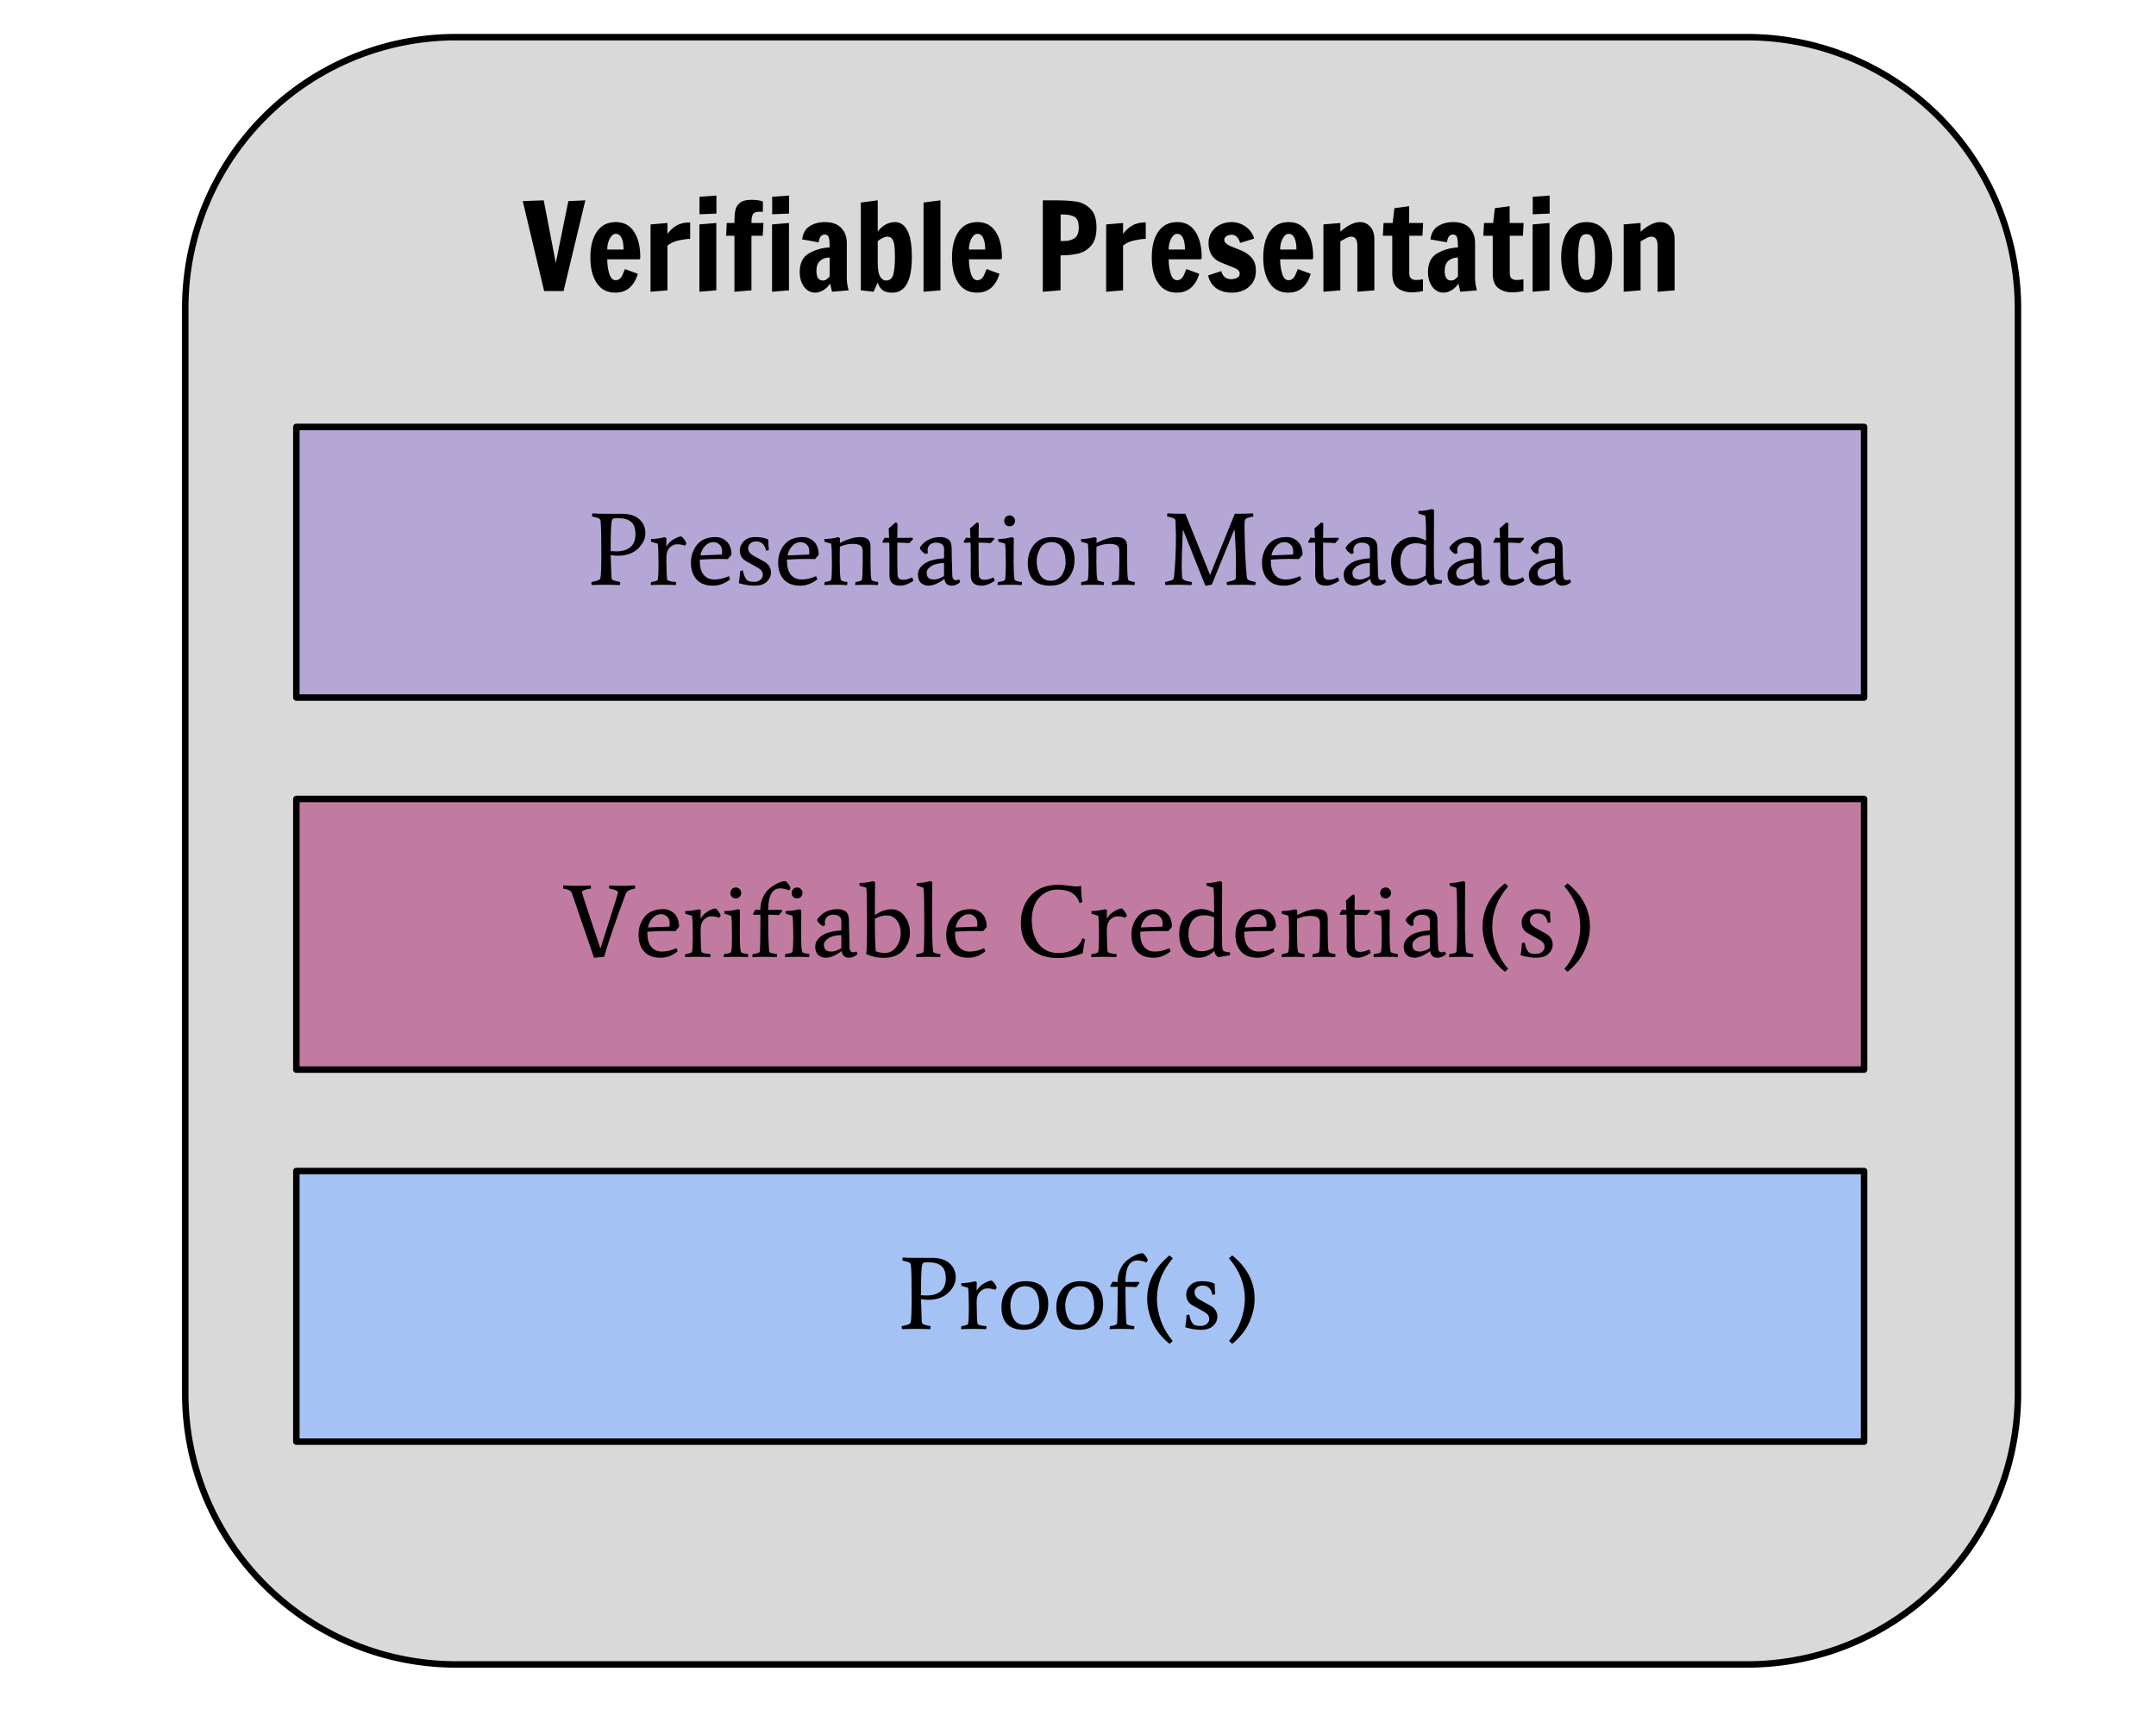 <svg viewBox="0 0 332.654 266.698" fill="none" stroke-linecap="square" stroke-miterlimit="10" xmlns="http://www.w3.org/2000/svg">
 <clipPath id="a">
  <path d="M0 0h332.654v266.698H0V0z"/>
 </clipPath>
 <g clip-path="url(#a)">
  <path fill="none" d="M0 0h332.654v266.698H0z"/>
  <path fill="#d9d9d9" d="M28.583 47.586c0-23.115 18.738-41.854 41.854-41.854H269.5a41.854 41.854 0 0 1 41.854 41.854v167.41c0 23.116-18.738 41.854-41.854 41.854H70.437c-23.116 0-41.854-18.738-41.854-41.853z" fill-rule="evenodd"/>
  <path stroke="#000" stroke-linejoin="round" stroke-linecap="butt" d="M28.583 47.586c0-23.115 18.738-41.854 41.854-41.854H269.5a41.854 41.854 0 0 1 41.854 41.854v167.41c0 23.116-18.738 41.854-41.854 41.854H70.437c-23.116 0-41.854-18.738-41.854-41.853z"/>
  <path fill="#000" d="m83.956 44.91-3.297-13.874 3.234-.125 1.86 9.672 1.937-9.547 2.625-.125-3.36 14h-3zm10.975.25q-1.875 0-2.86-1.484-.984-1.484-.984-3.953 0-2.5 1-3.968 1.015-1.485 2.937-1.485 1.828 0 2.797 1.485.969 1.468.969 3.968 0 .157-.063.22-.046.062-.046.077h-4.985q0 1.219.313 2.219.312 1 .968 1 .735 0 1.079-.844.359-.844.375-.875l1.984.735q-.39 1.343-1.25 2.125-.86.78-2.234.78zm1.28-6.655q0-1.11-.296-1.766-.297-.656-.938-.656-.312 0-.609.328-.297.312-.484.875-.188.547-.188 1.219h2.516zm4.163-3.875 2.61-.22v1.688q.562-.797 1.39-1.28.828-.5 2.11-.5v2.546q-.673 0-1.766.234-1.078.235-1.735.813v6.89l-2.61.22V34.63zm7.553-1.563v-2.703l2.61-.188v2.782l-2.61.11zm-.016 11.953V34.63l2.61-.22v10.391l-2.61.22zm5.407-8.64h-1.282l.094-1.97h1.188v-.187q0-1.109.14-1.78.14-.688.703-1.142.579-.468 1.766-.468 1.14 0 1.781.265v1.578h-.578q-.75 0-.969.407-.218.406-.218 1.14v.188h1.859l-.125 1.969h-1.734V44.8l-2.625.22V36.38zm5.821-3.313v-2.703l2.61-.188v2.782l-2.61.11zm-.016 11.953V34.63l2.61-.22v10.391l-2.61.22zm6.626.14q-.672 0-1.219-.421-.547-.422-.844-1.14-.297-.72-.297-1.61 0-2.047 1.391-2.875 1.39-.828 3.234-.938 0-1.015-.125-1.5-.125-.484-.64-.484-.422 0-.656.344-.22.328-.266.86l-2.563-.454q.188-1.437 1.172-2.047 1-.625 2.313-.625 1.703 0 2.547.906.86.891.86 2.329v5.421q0 .891.28 1.875l-2.562.22-.297-1.282q-.344.594-1 1.016-.64.406-1.328.406zm1.203-1.874q.328 0 .531-.14.219-.157.531-.485v-2.922q-.921 0-1.484.516-.562.5-.562 1.562 0 .703.25 1.094.25.375.734.375zm10.725 1.875q-1.032 0-1.547-.422-.5-.422-.703-1.14l-.641 1.421-1.969-.219V31.255l2.61-.344v4.844q.468-.672 1.171-1.079.72-.406 1.5-.406 1.204 0 1.891 1.281.703 1.282.703 4.11 0 5.5-3.015 5.5zm-.97-1.875q.86 0 1.11-.906.266-.922.266-2.72 0-1.25-.11-1.905-.109-.657-.359-.938-.25-.297-.734-.297-.328 0-.782.25-.453.235-.671.453v3.328q0 1.485.359 2.11.375.625.922.625zm5.79 1.734V31.255l2.61-.344V44.8l-2.61.22zm8.234.14q-1.875 0-2.859-1.484t-.984-3.953q0-2.5 1-3.968 1.015-1.485 2.937-1.485 1.828 0 2.797 1.485.969 1.468.969 3.968 0 .157-.063.22-.047.062-.047.077h-4.984q0 1.219.313 2.219.312 1 .968 1 .735 0 1.078-.844.36-.844.375-.875l1.985.735q-.39 1.343-1.25 2.125-.86.78-2.235.78zm1.282-6.655q0-1.11-.297-1.766-.297-.656-.938-.656-.312 0-.609.328-.297.312-.484.875-.188.547-.188 1.219h2.516zm8.886-7.594h1.75q2.11 0 3.36.187 1.25.172 2.202 1.094.97.906.97 2.922 0 1.828-.813 2.781-.813.938-2 1.235-1.188.28-2.735.28v5.391l-2.734.22V30.91zm3.219 6.281q1.078 0 1.703-.453t.625-1.64q0-1.173-.578-1.579-.579-.422-1.829-.422h-.39v4.094h.469zm6.553-2.562 2.61-.22v1.688q.562-.797 1.39-1.28.828-.5 2.11-.5v2.546q-.673 0-1.767.234-1.078.235-1.734.813v6.89l-2.61.22V34.63zm10.88 10.53q-1.874 0-2.859-1.484-.984-1.484-.984-3.953 0-2.5 1-3.968 1.015-1.485 2.937-1.485 1.828 0 2.797 1.485.969 1.468.969 3.968 0 .157-.063.22-.046.062-.046.077h-4.985q0 1.219.313 2.219.312 1 .968 1 .735 0 1.079-.844.359-.844.375-.875l1.984.735q-.39 1.343-1.25 2.125-.86.78-2.234.78zm1.282-6.655q0-1.11-.297-1.766-.297-.656-.938-.656-.312 0-.609.328-.297.312-.484.875-.188.547-.188 1.219h2.516zm7.287 6.656q-1.547 0-2.5-.703-.938-.703-1.219-1.953l2.031-.672q.079.36.282.64.422.61 1.25.61.468 0 .89-.203.422-.204.422-.641 0-.578-.797-.89l-2.203-.891q-.875-.375-1.344-1.125-.468-.75-.468-1.828 0-1 .5-1.735.5-.734 1.312-1.11.813-.39 1.735-.39 1.171 0 2.156.688 1 .687 1.344 1.86l-2.172.671q-.078-.328-.266-.64-.406-.626-1.047-.626-.453 0-.797.22-.328.202-.328.608 0 .485.906.907l1.875.765q.985.453 1.532 1.172.562.703.562 1.906 0 1.079-.515 1.844-.516.75-1.36 1.14-.844.376-1.781.376zm8.633 0q-1.875 0-2.86-1.485-.984-1.484-.984-3.953 0-2.5 1-3.968 1.016-1.485 2.937-1.485 1.829 0 2.797 1.485.969 1.468.969 3.968 0 .157-.062.22-.047.062-.047.077h-4.985q0 1.219.313 2.219.312 1 .969 1 .734 0 1.078-.844.359-.844.375-.875l1.984.735q-.39 1.343-1.25 2.125-.86.78-2.234.78zm1.28-6.656q0-1.11-.296-1.766-.297-.656-.937-.656-.313 0-.61.328-.297.312-.484.875-.188.547-.188 1.219h2.516zm4.163-3.875 2.61-.22v1.345q.796-.72 1.562-1.094.781-.39 1.437-.39 1 0 1.625.718.625.719.625 1.937v7.875l-2.625.22v-7.11q0-1.39-.953-1.39-.312 0-.703.187-.375.187-.969.531v7.562l-2.609.22V34.63zm13.634 10.484q-1.266 0-2.14-.64-.876-.641-.876-2.282V36.38h-1.453l.11-1.97h1.406l.265-2.28 2.282-.313v2.594h2.156l-.11 1.969h-2.03v5.78q0 .563.28.813.282.235.813.235.312 0 1.016-.11v1.813l-.594.11q-.516.093-1.125.093zm4.857.047q-.672 0-1.219-.422t-.844-1.14q-.297-.72-.297-1.61 0-2.047 1.391-2.875 1.39-.828 3.234-.938 0-1.015-.125-1.5-.125-.484-.64-.484-.422 0-.657.344-.218.328-.265.86l-2.563-.454q.188-1.437 1.172-2.047 1-.625 2.313-.625 1.703 0 2.547.906.859.891.859 2.329v5.421q0 .891.281 1.875l-2.562.22-.297-1.282q-.344.594-1 1.016-.64.406-1.328.406zm1.203-1.875q.328 0 .531-.14.219-.157.531-.485v-2.922q-.922 0-1.484.516-.563.5-.563 1.562 0 .703.25 1.094.25.375.735.375zm9.443 1.828q-1.265 0-2.14-.64-.875-.641-.875-2.282V36.38h-1.454l.11-1.97h1.406l.266-2.28 2.28-.313v2.594h2.157l-.11 1.969h-2.03v5.78q0 .563.28.813.282.235.813.235.313 0 1.016-.11v1.813l-.594.11q-.515.093-1.125.093zm3.154-12.047v-2.703l2.61-.188v2.782l-2.61.11zm-.016 11.953V34.63l2.61-.22v10.391l-2.61.22zm8.313.14q-1.875 0-2.89-1.5-1.016-1.5-1.016-3.968 0-2.469 1-3.937 1.016-1.485 2.906-1.485 1.89 0 2.922 1.485 1.031 1.468 1.031 3.937 0 2.453-1.031 3.969-1.031 1.5-2.922 1.5zm0-1.952q.844 0 1.078-1.016.25-1.031.25-2.531 0-1.485-.25-2.5-.234-1.031-1.078-1.031-.828 0-1.062.968-.22.97-.22 2.36 0 1.718.22 2.734.234 1.016 1.062 1.016zm5.735-8.578 2.61-.22v1.345q.797-.72 1.562-1.094.782-.39 1.438-.39 1 0 1.625.718.625.719.625 1.937v7.875l-2.625.22v-7.11q0-1.39-.953-1.39-.313 0-.703.187-.375.187-.97.531v7.562l-2.609.22V34.63z"/>
  <path fill="#c27ba0" d="M45.724 123.292h241.89v41.764H45.724z" fill-rule="evenodd"/>
  <path stroke="#000" stroke-linejoin="round" stroke-linecap="butt" d="M45.724 123.292h241.89v41.764H45.724z"/>
  <path fill="#000" d="M94.01 136.636q1 .063 1.97.063.968 0 1.984-.063l.047.469q-.704.14-1.016.312-.297.172-.438.47-2.421 6.515-3.343 9.765l-1.563.14-3.422-10q-.125-.265-.39-.406-.25-.14-.97-.281l.048-.469q1.015.063 2.125.063t2.11-.063l.046.469q-1.11.203-1.328.406-.078.078-.078.188 0 .093.453 1.468.453 1.36 1.203 3.641.766 2.266 1.156 3.453h.078q.344-1.11 1.11-3.5 1.578-4.89 1.562-5.062-.015-.188-.328-.313-.312-.14-1.062-.281l.047-.469zm9.321 5.89q0-.734-.421-1.093-.407-.36-.922-.36-.75 0-1.297.594-.547.594-.719 1.453l3.313-.125q.046-.234.046-.468zm-1.39 5.266q-1.703 0-2.563-.968-.86-.97-.86-2.579 0-1.609.954-2.78.953-1.173 2.875-1.173.969 0 1.688.688.734.687.734 2.047l-.547.656q-.094-.016-1.516-.016-1.406 0-2.828.11v.14q0 1.47.61 2.203.609.72 1.656.72 1.062 0 2.234-.516l.188.484q-1.235.984-2.625.984zm8.438-7.593q.125 0 .421.375.297.375.391.734l-.234.312q-.578-.218-1.203-.218-.625 0-1.141.515-.516.516-.516 1.672.016 2.813.14 3.281.017.125.454.235.453.094.938.125l-.063.469q-.766-.047-1.937-.047-1.172 0-1.938.047l.047-.47q.312-.03.656-.124.36-.11.375-.219.125-.562.125-2.25 0-2.719-.125-3.328l-1.015-.297-.032-.422q1.016 0 2.11-.281l.297.14q-.032.25-.032 1.313.469-.766 1.172-1.156.719-.406 1.11-.406zm3.735-1.797q-.235.234-.594.234-.344 0-.594-.234-.234-.25-.234-.61 0-.359.234-.593.25-.25.594-.25.36 0 .594.25.25.234.25.593 0 .36-.25.61zm.062 2.047-.031 3.546q0 2.063.125 2.688l.047.203q.015.11.406.219.39.094.719.125l-.047.469q-.766-.047-1.875-.047-1.094 0-1.86.047l.047-.47q.329-.03.704-.124.39-.11.406-.219.125-.562.125-2.25 0-2.719-.125-3.328l-1.016-.297-.031-.422q1.016 0 2.11-.281l.296.14zm5.681 7.25q-.765-.047-1.89-.047t-1.89.047l.046-.47q.313-.03.688-.124.375-.11.39-.219.125 0 .125-5.734l-1.094.015-.046-.172.359-.625q.234.032.766.063 0-1.031.359-1.86.375-.843.875-1.296.5-.469 1.094-.797.953-.516 1.53-.516.126 0 .423.39.297.376.39.735l-.234.313q-.687-.313-1.375-.313-1.844 0-1.844 3.328l2.078-.015.079.187-.485.625q-.547-.047-1.672-.062 0 4.453.157 5.734.03.11.468.219.438.11.75.125l-.047.469zm3.713-9.297q-.235.234-.594.234-.344 0-.594-.234-.234-.25-.234-.61 0-.359.234-.593.25-.25.594-.25.36 0 .594.25.25.234.25.593 0 .36-.25.61zm.062 2.047-.031 3.546q0 2.063.125 2.688l.047.203q.015.11.406.219.39.094.719.125l-.047.469q-.766-.047-1.875-.047-1.094 0-1.86.047l.047-.47q.329-.03.704-.124.39-.11.406-.219.125-.562.125-2.25 0-2.719-.125-3.328l-1.016-.297-.031-.422q1.016 0 2.11-.281l.296.14zm6.181 3.843q-1.312.032-2 .5-.687.453-.687 1 0 .547.281.797t.906.25q.625 0 1.5-.531v-2.016zm1.172 3.5q-.968 0-1.125-1.03-1.406 1.03-2.437 1.03-.688 0-1.172-.422-.469-.421-.469-1.312 0-.906.953-1.625t3.078-.86v-1.484q0-.453-.328-.687-.328-.25-.922-.25-.593 0-.953.328-.343.328-.343.844 0 .187.046.437l-.343.156q-.328-.172-.61-.468-.28-.313-.28-.454 0-.14.218-.39.219-.266.578-.563.375-.312.984-.53.625-.22 1.39-.22.767 0 1.25.375.485.375.485 1.36 0 .984.094 4.156.016.766.578.766.235 0 .485-.125l.171.406q-.609.562-1.328.562zm5.484-.734q1.156 0 1.828-.938.672-.937.672-2.109t-.578-1.953q-.578-.797-1.625-.797-.781 0-1.781.516 0 3.86.14 5.015.704.266 1.344.266zm-1.484-5.844q1.328-.906 2.562-.906 1.235 0 2.032 1.078.812 1.078.812 2.61 0 1.515-1.047 2.671-1.031 1.141-3.031 1.141-1.328 0-2.656-.563.125-1.406.125-4.359 0-4.812-.094-5.64l-.031-.266-1.032-.297-.03-.422q1.03 0 2.109-.297l.312.156q-.031 1.766-.031 5.094zm8.857-5.094q-.031 2-.031 5.86 0 3.844.172 4.906.015.11.422.219.406.11.703.125l-.047.469q-.766-.047-1.86-.047-1.078 0-1.859.047l.063-.47q.328-.03.703-.124.375-.11.39-.219.11-1.047.11-4 0-4.812-.094-5.64l-.031-.266-1.016-.297-.031-.422q1.015 0 2.11-.297l.296.156zm6.961 6.407q0-.735-.421-1.094-.407-.36-.922-.36-.75 0-1.297.594-.547.594-.719 1.453l3.313-.125q.046-.234.046-.468zm-1.39 5.265q-1.703 0-2.563-.968-.859-.97-.859-2.579 0-1.609.953-2.78.953-1.173 2.875-1.173.969 0 1.688.688.734.687.734 2.047l-.547.656q-.094-.016-1.516-.016-1.406 0-2.828.11v.14q0 1.47.61 2.203.61.72 1.656.72 1.062 0 2.234-.516l.188.484q-1.235.984-2.625.984zm13.844-.734q1.5 0 2.453-.61.969-.624 1.281-1.671l.438.187q-.172.578-.375 2.14-1.953.735-3.844.735-2.625 0-4.172-1.422-1.531-1.437-1.531-3.984 0-2.547 1.516-4.219 1.53-1.672 4.171-1.672.735 0 1.641.125.922.125 1.25.125.344 0 .719-.093v.234q0 1.172.187 2.25l-.422.203q-.64-2.11-3.39-2.11-1.61 0-2.75 1.141-.578.563-.906 1.5-.329.922-.329 1.985 0 1.062.22 1.937.218.86.687 1.594.468.734 1.28 1.187.813.438 1.876.438zm9.794-6.86q.125 0 .422.376.296.375.39.734l-.234.312q-.578-.218-1.203-.218-.625 0-1.141.515-.516.516-.516 1.672.016 2.813.141 3.281.016.125.453.235.453.094.938.125l-.063.469q-.765-.047-1.937-.047-1.172 0-1.938.047l.047-.47q.313-.03.656-.124.36-.11.375-.219.125-.562.125-2.25 0-2.719-.125-3.328l-1.015-.297-.032-.422q1.016 0 2.11-.281l.297.14q-.032.25-.032 1.313.47-.766 1.172-1.156.719-.406 1.11-.406zm6.329 2.329q0-.735-.422-1.094-.407-.36-.922-.36-.75 0-1.297.594-.547.594-.719 1.453l3.313-.125q.047-.234.047-.468zm-1.391 5.265q-1.703 0-2.563-.968-.859-.97-.859-2.579 0-1.609.953-2.78.953-1.173 2.875-1.173.969 0 1.688.688.734.687.734 2.047l-.547.656q-.094-.016-1.515-.016-1.407 0-2.829.11v.14q0 1.47.61 2.203.61.72 1.656.72 1.063 0 2.234-.516l.188.484q-1.234.984-2.625.984zm9.36-1.03q-1.11 1.03-2.422 1.03-1.313 0-2.157-.953-.828-.953-.828-2.719 0-1.765 1-2.796 1-1.047 2.47-1.047.796 0 1.92.562 0-2.969-.093-3.64l-.031-.22-1.031-.296-.032-.422q1.032 0 2.11-.297l.312.156q-.03 2-.03 5.672 0 3.657.03 4.188.032.515.125.656.11.14.328.203.329.094.782.125l-.047.469q-.578.047-1.75.281-.485-.203-.656-.953zm-1.516-5.517q-1.266 0-1.875.829-.594.828-.594 2.046 0 1.22.531 1.954.532.718 1.5.718.985 0 1.86-.562.078-1.281.078-4.688-.828-.297-1.5-.297zm9.595 1.282q0-.735-.422-1.094-.407-.36-.922-.36-.75 0-1.297.594-.547.594-.719 1.453l3.313-.125q.047-.234.047-.468zm-1.391 5.265q-1.703 0-2.563-.968-.859-.97-.859-2.579 0-1.609.953-2.78.953-1.173 2.875-1.173.969 0 1.688.688.734.687.734 2.047l-.547.656q-.094-.016-1.515-.016-1.407 0-2.829.11v.14q0 1.47.61 2.203.61.72 1.656.72 1.063 0 2.234-.516l.188.484q-1.234.984-2.625.984zm6.094-6.015-.016 2.218q0 2.063.125 2.688l.032.203q.015.11.359.219.344.094.672.125l-.047.469q-.766-.047-1.766-.047-.984 0-1.75.047l.047-.47q.297-.03.64-.124.345-.11.36-.219.125-.562.125-2.25 0-2.719-.125-3.328l-1.015-.297-.032-.422q1.016 0 2.11-.281l.297.14v.766q1.78-.922 3.093-.922.797 0 1.203.328.422.313.422 1.188v2.187q0 2.063.11 2.688l.047.203q.03.11.375.219.343.094.656.125l-.047.469q-.766-.047-1.766-.047-.984 0-1.75.047l.047-.47q.297-.03.64-.124.345-.11.36-.219.125-.562.125-2.89v-1.563q0-.625-.375-.86-.36-.234-1.234-.234-.875 0-1.922.438zm9.32 6.015q-1.673 0-1.673-1.593.016-1.407.016-2.579 0-1.187-.031-2.468l-1.016.015-.047-.172.36-.625q.218.047.672.063l-.063-1.469 1.063-.937.296.14q-.03 1.188-.03 2.25l2.359-.015.078.187-.578.64q-.547-.062-1.86-.077v2.14q0 2 .047 2.875.047.72.844.72.64 0 1.406-.376l.203.531q-1.14.75-2.047.75zm4.919-9.39q-.234.234-.594.234-.344 0-.594-.234-.234-.25-.234-.61 0-.359.234-.593.25-.25.594-.25.36 0 .594.25.25.234.25.593 0 .36-.25.61zm.062 2.047-.03 3.546q0 2.063.124 2.688l.047.203q.016.11.406.219.39.094.719.125l-.047.469q-.765-.047-1.875-.047-1.094 0-1.86.047l.048-.47q.328-.03.703-.124.39-.11.406-.219.125-.562.125-2.25 0-2.719-.125-3.328l-1.016-.297-.03-.422q1.015 0 2.109-.281l.296.14zm6.182 3.843q-1.313.032-2 .5-.688.453-.688 1 0 .547.281.797.282.25.907.25t1.5-.531v-2.016zm1.172 3.5q-.97 0-1.125-1.03-1.407 1.03-2.438 1.03-.687 0-1.172-.422-.469-.421-.469-1.312 0-.906.954-1.625.953-.719 3.078-.86v-1.484q0-.453-.328-.687-.329-.25-.922-.25-.594 0-.953.328-.344.328-.344.844 0 .187.047.437l-.344.156q-.328-.172-.61-.468-.28-.313-.28-.454 0-.14.218-.39.219-.266.578-.563.375-.312.985-.53.625-.22 1.39-.22.766 0 1.25.375.485.375.485 1.36 0 .984.093 4.156.016.766.578.766.235 0 .485-.125l.172.406q-.61.562-1.328.562zm4.28-11.672q-.031 2-.031 5.86 0 3.844.172 4.906.016.11.422.219.406.11.703.125l-.047.469q-.766-.047-1.86-.047-1.077 0-1.859.047l.063-.47q.328-.03.703-.124.375-.11.39-.219.11-1.047.11-4 0-4.812-.094-5.64l-.031-.266-1.016-.297-.031-.422q1.016 0 2.11-.297l.296.156zm4.18 6.875q0 1.641.61 3.375.625 1.735 1.844 3.141l-.5.453q-1.844-1.5-2.657-3.344-.797-1.843-.797-3.625 0-3.875 3.454-6.687l.5.453q-2.454 2.875-2.454 6.234zm8.68-2.421.235.125q0 1.03.094 1.578l-.422.14q-.203-.812-.578-1.125-.375-.328-.953-.328-.579 0-.922.313-.328.297-.328.718 0 .72.828 1.172l1.64.907q1.047.593 1.047 1.703 0 .812-.656 1.422-.64.593-1.844.593-1.187 0-2.453-.39.188-1.125.188-1.844l.421-.14q.141.577.204.78.078.204.265.516.188.297.469.39.297.095.844.095.562 0 .937-.313.375-.328.375-.766 0-.671-.765-1.093l-1.72-.953q-1.062-.563-1.062-1.72 0-.812.625-1.437t1.735-.625q1.125 0 1.797.282zm4.894 2.421q0-3.359-2.453-6.234l.5-.453q3.453 2.812 3.453 6.687 0 1.782-.813 3.625-.812 1.844-2.64 3.344l-.5-.453q1.218-1.406 1.828-3.14.625-1.735.625-3.376z"/>
  <path fill="#a4c2f4" d="M45.724 180.706h241.89v41.764H45.724z" fill-rule="evenodd"/>
  <path stroke="#000" stroke-linejoin="round" stroke-linecap="butt" d="M45.724 180.706h241.89v41.764H45.724z"/>
  <path fill="#000" d="M141.41 194.113h2.438q1.75 0 2.672.844.938.843.938 2.156 0 1.297-1.157 2.39-1.14 1.079-3.062 1.079-.531 0-1.14-.094l.124 3.469q.032.297.297.422.281.109 1.063.265l-.047.469q-1-.047-2.188-.047-1.187 0-2.187.047l-.047-.469q.812-.156 1.094-.281.297-.125.328-.406.125-.938.125-3.422 0-4.016-.094-5l-.031-.328q-.031-.282-.297-.407-.25-.125-1.016-.28l.047-.47q1 .063 2.14.063zm1.579 5.797q1.375 0 2.156-.656.781-.657.781-1.985 0-1.344-.671-1.906-.672-.578-2.016-.578-.594 0-.75.078-.156.078-.234.453-.157.844-.157 4.547.47.047.891.047zm9.982-2.297q.125 0 .421.375.297.375.391.734l-.234.313q-.578-.219-1.203-.219-.625 0-1.141.516-.516.515-.516 1.672.016 2.812.141 3.28.016.126.453.235.453.094.938.125l-.063.469q-.766-.047-1.937-.047-1.172 0-1.938.047l.047-.469q.312-.031.656-.125.36-.11.375-.219.125-.562.125-2.25 0-2.718-.125-3.328l-1.015-.297-.032-.421q1.016 0 2.11-.282l.297.14q-.032.25-.032 1.313.47-.765 1.172-1.156.719-.406 1.11-.406zm5.188.875q-.656 0-1.14.328-.47.328-.688.828-.438.906-.438 1.735 0 1.312.531 2.187.532.875 1.657.875.61 0 1.078-.281.469-.281.703-.719.469-.844.5-1.672 0-3.281-2.203-3.281zm.078-.781q1.828 0 2.656.937.844.922.844 2.578 0 1.657-.953 2.828-.953 1.157-2.781 1.157-1.829 0-2.657-.922-.828-.922-.828-2.563 0-1.64.953-2.828.953-1.187 2.766-1.187zm8.386.78q-.656 0-1.14.329-.47.328-.688.828-.438.906-.438 1.735 0 1.312.532 2.187.53.875 1.656.875.61 0 1.078-.281.469-.281.703-.719.469-.844.5-1.672 0-3.281-2.203-3.281zm.078-.78q1.828 0 2.656.937.844.922.844 2.578 0 1.657-.953 2.828-.953 1.157-2.781 1.157-1.828 0-2.657-.922-.828-.922-.828-2.563 0-1.64.953-2.828.954-1.187 2.766-1.187zm8.277 7.406q-.766-.047-1.891-.047t-1.89.047l.046-.469q.313-.031.688-.125.375-.11.39-.219.125 0 .125-5.734l-1.093.016-.047-.172.359-.625q.234.031.766.062 0-1.031.359-1.86.375-.843.875-1.296.5-.469 1.094-.797.953-.515 1.531-.515.125 0 .422.39.297.375.39.735l-.234.312q-.687-.312-1.375-.312-1.844 0-1.844 3.328l2.079-.016.078.188-.485.625q-.547-.047-1.672-.063 0 4.453.157 5.734.03.11.468.22.438.109.75.124l-.046.469zm3.524-4.703q0 1.64.61 3.375.625 1.734 1.843 3.14l-.5.454q-1.843-1.5-2.656-3.344-.797-1.844-.797-3.625 0-3.875 3.453-6.688l.5.453q-2.453 2.875-2.453 6.235zm8.68-2.422.235.125q0 1.031.094 1.578l-.422.14q-.203-.812-.578-1.124-.375-.328-.954-.328-.578 0-.921.312-.329.297-.329.719 0 .719.829 1.172l1.64.906q1.047.594 1.047 1.703 0 .813-.656 1.422-.64.594-1.844.594-1.187 0-2.453-.391.187-1.125.187-1.844l.422-.14q.14.578.203.78.079.204.266.517.188.296.469.39.297.094.844.094.562 0 .937-.313.375-.328.375-.765 0-.672-.766-1.094l-1.718-.953q-1.063-.563-1.063-1.719 0-.812.625-1.437t1.735-.625q1.125 0 1.796.28zm4.894 2.422q0-3.36-2.453-6.235l.5-.453q3.453 2.813 3.453 6.688 0 1.781-.813 3.625-.812 1.844-2.64 3.344l-.5-.454q1.218-1.406 1.828-3.14.625-1.735.625-3.375z"/>
  <path fill="#b4a7d6" d="M45.724 65.877h241.89v41.764H45.724z" fill-rule="evenodd"/>
  <path stroke="#000" stroke-linejoin="round" stroke-linecap="butt" d="M45.724 65.877h241.89v41.764H45.724z"/>
  <path fill="#000" d="M93.53 79.284h2.438q1.75 0 2.672.844.938.844.938 2.156 0 1.297-1.157 2.39-1.14 1.08-3.062 1.08-.531 0-1.14-.095l.124 3.47q.032.296.297.42.281.11 1.063.267l-.047.468q-1-.047-2.188-.047-1.187 0-2.187.047l-.047-.468q.812-.157 1.094-.282.297-.125.328-.406.125-.937.125-3.422 0-4.015-.094-5l-.031-.328q-.031-.281-.297-.406-.25-.125-1.016-.281l.047-.47q1 .063 2.14.063zm1.579 5.797q1.375 0 2.156-.656.781-.656.781-1.984 0-1.344-.671-1.907-.672-.578-2.016-.578-.594 0-.75.078-.156.078-.234.453-.157.844-.157 4.547.469.047.89.047zm9.982-2.297q.125 0 .421.375.297.375.391.735l-.234.312q-.578-.219-1.203-.219-.625 0-1.141.516t-.516 1.672q.016 2.812.14 3.281.017.125.454.235.453.093.938.125l-.063.468q-.766-.047-1.937-.047-1.172 0-1.938.047l.047-.468q.312-.032.656-.125.36-.11.375-.22.125-.562.125-2.25 0-2.718-.125-3.327l-1.015-.297-.032-.422q1.016 0 2.11-.281l.297.14q-.032.25-.032 1.313.469-.766 1.172-1.156.719-.407 1.11-.407zm6.328 2.328q0-.734-.421-1.093-.407-.36-.922-.36-.75 0-1.297.594-.547.594-.719 1.453l3.313-.125q.046-.234.046-.469zm-1.39 5.266q-1.703 0-2.563-.969-.86-.968-.86-2.578 0-1.61.954-2.781.953-1.172 2.875-1.172.969 0 1.688.688.734.687.734 2.046l-.547.657q-.094-.016-1.516-.016-1.406 0-2.828.11v.14q0 1.469.61 2.203.61.719 1.656.719 1.062 0 2.234-.516l.188.485q-1.235.984-2.625.984zm8.281-7.219.235.125q0 1.032.093 1.578l-.421.141q-.204-.812-.579-1.125-.375-.328-.953-.328t-.922.312q-.328.297-.328.72 0 .718.828 1.171l1.641.906q1.047.594 1.047 1.703 0 .813-.656 1.422-.64.594-1.844.594-1.188 0-2.453-.39.187-1.126.187-1.844l.422-.14q.14.577.203.78.078.203.266.516.187.297.469.39.297.094.843.094.563 0 .938-.312.375-.328.375-.766 0-.672-.766-1.094l-1.718-.953q-1.063-.562-1.063-1.718 0-.813.625-1.438t1.734-.625q1.125 0 1.797.281zm6.565 1.953q0-.734-.421-1.093-.407-.36-.922-.36-.75 0-1.297.594-.547.594-.719 1.453l3.313-.125q.046-.234.046-.469zm-1.39 5.266q-1.703 0-2.563-.969-.859-.968-.859-2.578 0-1.61.953-2.781.953-1.172 2.875-1.172.969 0 1.688.688.734.687.734 2.046l-.547.657q-.094-.016-1.516-.016-1.406 0-2.828.11v.14q0 1.469.61 2.203.61.719 1.656.719 1.062 0 2.234-.516l.188.485q-1.235.984-2.625.984zm6.094-6.016-.016 2.22q0 2.062.125 2.687l.031.203q.016.11.36.219.344.093.672.125l-.047.468q-.766-.047-1.766-.047-.984 0-1.75.047l.047-.468q.297-.032.64-.125.344-.11.36-.22.125-.562.125-2.25 0-2.718-.125-3.327l-1.016-.297-.03-.422q1.015 0 2.109-.281l.296.14v.766q1.782-.922 3.094-.922.797 0 1.203.328.422.313.422 1.188v2.187q0 2.063.11 2.688l.046.203q.032.11.375.219.344.093.657.125l-.047.468q-.766-.047-1.766-.047-.984 0-1.75.047l.047-.468q.297-.032.64-.125.344-.11.36-.22.125-.562.125-2.89V85.02q0-.625-.375-.86-.36-.234-1.234-.234-.875 0-1.922.437zm9.32 6.016q-1.673 0-1.673-1.594.016-1.406.016-2.578 0-1.187-.031-2.469l-1.016.016-.047-.172.36-.625q.218.047.671.063l-.062-1.47 1.062-.937.297.141q-.03 1.188-.03 2.25l2.358-.016.079.188-.579.64q-.546-.062-1.859-.078v2.141q0 2 .047 2.875.047.719.844.719.64 0 1.406-.375l.203.531q-1.14.75-2.047.75zm6.762-3.5q-1.312.031-2 .5-.687.453-.687 1 0 .547.281.797t.906.25q.625 0 1.5-.531v-2.016zm1.172 3.5q-.968 0-1.125-1.031-1.406 1.031-2.437 1.031-.688 0-1.172-.422-.469-.422-.469-1.312 0-.907.953-1.625.953-.72 3.078-.86v-1.484q0-.453-.328-.688-.328-.25-.922-.25-.593 0-.953.329-.343.328-.343.843 0 .188.046.438l-.343.156q-.328-.172-.61-.469-.28-.312-.28-.453 0-.14.218-.39.219-.266.578-.563.375-.312.984-.531.625-.219 1.391-.219t1.25.375q.484.375.484 1.36 0 .984.094 4.156.016.765.578.765.235 0 .485-.125l.171.407q-.609.562-1.328.562zm4.61 0q-1.673 0-1.673-1.594.016-1.406.016-2.578 0-1.187-.031-2.469l-1.016.016-.047-.172.36-.625q.218.047.671.063l-.062-1.47 1.062-.937.297.141q-.03 1.188-.03 2.25l2.358-.016.079.188-.579.64q-.546-.062-1.859-.078v2.141q0 2 .047 2.875.047.719.844.719.64 0 1.406-.375l.203.531q-1.14.75-2.047.75zm4.919-9.39q-.235.234-.594.234-.344 0-.594-.235-.234-.25-.234-.609 0-.36.234-.594.25-.25.594-.25.36 0 .594.25.25.235.25.594 0 .36-.25.61zm.062 2.046-.031 3.547q0 2.063.125 2.688l.047.203q.016.11.406.219.39.093.719.125l-.047.468q-.766-.047-1.875-.047-1.094 0-1.86.047l.048-.468q.328-.032.703-.125.39-.11.406-.22.125-.562.125-2.25 0-2.718-.125-3.327l-1.016-.297-.031-.422q1.016 0 2.11-.281l.296.14zm5.79.625q-.655 0-1.14.328-.468.329-.687.829-.438.906-.438 1.734 0 1.312.532 2.187.53.875 1.656.875.61 0 1.078-.28.469-.282.703-.72.469-.843.5-1.671 0-3.282-2.203-3.282zm.079-.78q1.828 0 2.656.937.844.921.844 2.578 0 1.656-.953 2.828-.953 1.156-2.781 1.156-1.828 0-2.657-.922-.828-.922-.828-2.562 0-1.64.953-2.828.954-1.188 2.766-1.188zm6.886 1.483-.016 2.22q0 2.062.125 2.687l.032.203q.015.11.359.219.344.093.672.125l-.047.468q-.766-.047-1.766-.047-.984 0-1.75.047l.047-.468q.297-.032.64-.125.345-.11.36-.22.125-.562.125-2.25 0-2.718-.125-3.327l-1.015-.297-.032-.422q1.016 0 2.11-.281l.297.14v.766q1.78-.922 3.093-.922.797 0 1.203.328.422.313.422 1.188v2.187q0 2.063.11 2.688l.047.203q.03.11.375.219.343.093.656.125l-.047.468q-.766-.047-1.766-.047-.984 0-1.75.047l.047-.468q.297-.032.64-.125.345-.11.36-.22.125-.562.125-2.89V85.02q0-.625-.375-.86-.36-.234-1.234-.234-.875 0-1.922.437zm13.32-2.546q-.173 4-.173 5.64l.063 1.672q.047.39.844.563.187.03.656.125l-.047.468q-1.016-.047-2.203-.047-1.172 0-1.844.047l-.047-.468q.766-.157 1.047-.282.297-.125.328-.406.313-2.594.313-6.625l-.063-2.125q-.03-.281-.297-.406-.25-.125-1.015-.281l.047-.47q1.015.063 2.781.063l3.812 9.438 3.813-9.438q1.812 0 2.828-.062l.047.469q-.766.156-1.031.28-.25.126-.297.438-.047.297-.047 1.047t.078 3.313q.156 3.172.25 4.062l.047.297q.031.297.297.422.265.11 1.062.266l-.062.468q-1-.047-2.188-.047-1.187 0-2.187.047l-.047-.468q.828-.157 1.125-.282.297-.125.297-.406.015-.516.015-2.266t-.203-5.046h-.093l-3.438 8.406-.984.172-3.422-8.578h-.063zm17.033 3.296q0-.734-.422-1.093-.407-.36-.922-.36-.75 0-1.297.594-.547.594-.719 1.453l3.313-.125q.047-.234.047-.469zm-1.391 5.266q-1.703 0-2.563-.969-.859-.968-.859-2.578 0-1.61.953-2.781.953-1.172 2.875-1.172.969 0 1.688.688.734.687.734 2.046l-.547.657q-.094-.016-1.515-.016-1.407 0-2.829.11v.14q0 1.469.61 2.203.61.719 1.656.719 1.063 0 2.234-.516l.188.485q-1.234.984-2.625.984zm6.453 0q-1.671 0-1.671-1.594.015-1.406.015-2.578 0-1.187-.031-2.469l-1.016.016-.047-.172.36-.625q.219.047.672.063l-.063-1.47 1.063-.937.297.141q-.032 1.188-.032 2.25l2.36-.016.078.188-.578.64q-.547-.062-1.86-.078v2.141q0 2 .047 2.875.047.719.844.719.64 0 1.406-.375l.203.531q-1.14.75-2.047.75zm6.764-3.5q-1.313.031-2 .5-.688.453-.688 1 0 .547.281.797.282.25.907.25t1.5-.531v-2.016zm1.171 3.5q-.968 0-1.125-1.031-1.406 1.031-2.437 1.031-.688 0-1.172-.422-.469-.422-.469-1.312 0-.907.953-1.625.954-.72 3.079-.86v-1.484q0-.453-.329-.688-.328-.25-.921-.25-.594 0-.954.329-.343.328-.343.843 0 .188.047.438l-.344.156q-.328-.172-.61-.469-.28-.312-.28-.453 0-.14.218-.39.219-.266.578-.563.375-.312.984-.531.625-.219 1.391-.219t1.25.375q.484.375.484 1.36 0 .984.094 4.156.016.765.578.765.235 0 .485-.125l.172.407q-.61.562-1.329.562zm7.516-1.031q-1.11 1.031-2.422 1.031-1.313 0-2.156-.953-.829-.953-.829-2.719 0-1.765 1-2.797 1-1.047 2.47-1.047.796 0 1.921.563 0-2.969-.094-3.64l-.031-.22-1.031-.296-.031-.422q1.03 0 2.109-.297l.312.156q-.03 2-.03 5.672 0 3.656.03 4.188.032.515.125.656.11.14.329.203.328.094.78.125l-.046.469q-.578.047-1.75.28-.484-.202-.656-.952zm-1.516-5.516q-1.266 0-1.875.828-.594.828-.594 2.047 0 1.219.532 1.953.53.72 1.5.72.984 0 1.859-.563.078-1.282.078-4.688-.828-.297-1.5-.297zm8.845 3.047q-1.313.031-2 .5-.688.453-.688 1 0 .547.281.797.282.25.907.25t1.5-.531v-2.016zm1.172 3.5q-.97 0-1.125-1.031-1.407 1.031-2.438 1.031-.687 0-1.172-.422-.469-.422-.469-1.312 0-.907.954-1.625.953-.72 3.078-.86v-1.484q0-.453-.328-.688-.329-.25-.922-.25-.594 0-.953.329-.344.328-.344.843 0 .188.047.438l-.344.156q-.328-.172-.61-.469-.28-.312-.28-.453 0-.14.218-.39.219-.266.578-.563.375-.312.985-.531.625-.219 1.39-.219.766 0 1.25.375.485.375.485 1.36 0 .984.093 4.156.016.765.578.765.235 0 .485-.125l.172.407q-.61.562-1.328.562zm4.608 0q-1.671 0-1.671-1.594.015-1.406.015-2.578 0-1.187-.031-2.469l-1.016.016-.047-.172.36-.625q.219.047.672.063l-.063-1.47 1.063-.937.297.141q-.032 1.188-.032 2.25l2.36-.016.078.188-.578.64q-.547-.062-1.86-.078v2.141q0 2 .047 2.875.047.719.844.719.64 0 1.406-.375l.203.531q-1.14.75-2.047.75zm6.764-3.5q-1.313.031-2 .5-.688.453-.688 1 0 .547.281.797.282.25.907.25t1.5-.531v-2.016zm1.172 3.5q-.97 0-1.125-1.031-1.407 1.031-2.438 1.031-.687 0-1.172-.422-.469-.422-.469-1.312 0-.907.954-1.625.953-.72 3.078-.86v-1.484q0-.453-.328-.688-.329-.25-.922-.25-.594 0-.953.329-.344.328-.344.843 0 .188.047.438l-.344.156q-.328-.172-.61-.469-.28-.312-.28-.453 0-.14.218-.39.219-.266.578-.563.375-.312.985-.531.625-.219 1.39-.219.766 0 1.25.375.485.375.485 1.36 0 .984.093 4.156.016.765.578.765.235 0 .485-.125l.172.407q-.61.562-1.328.562z"/>
 </g>
</svg>
